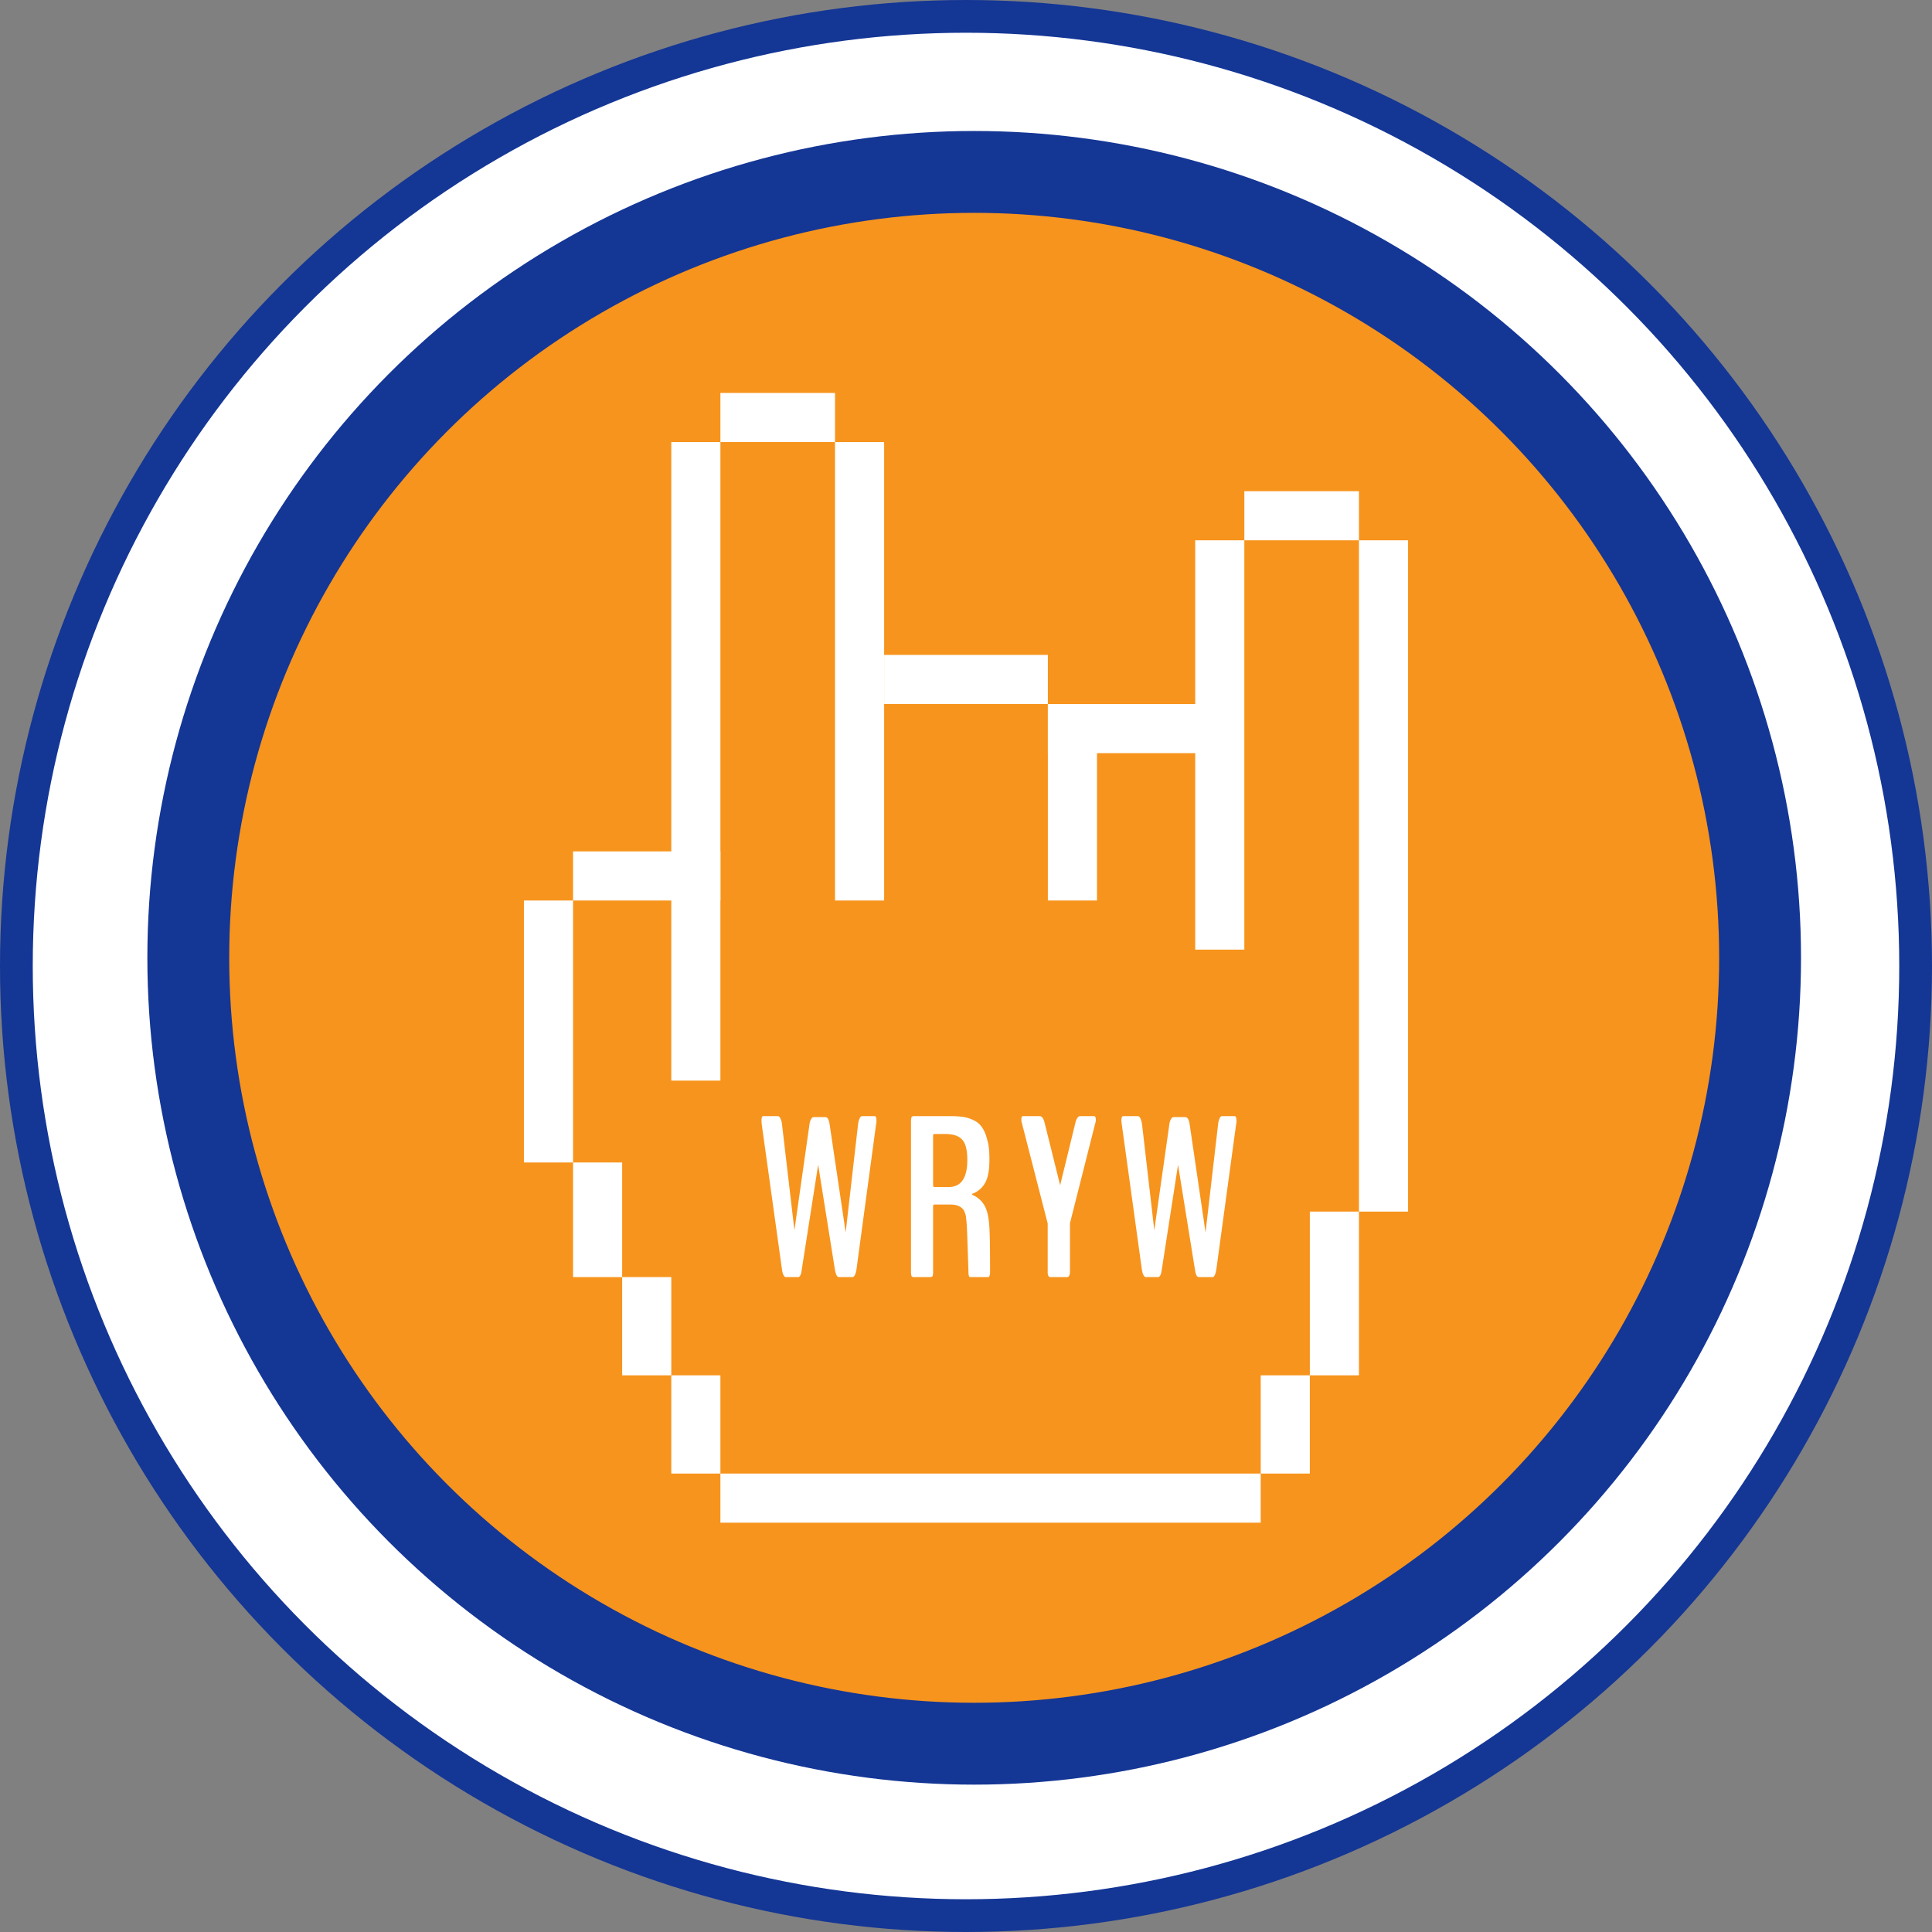 <svg xmlns="http://www.w3.org/2000/svg" fill="none" viewBox="0 0 118 118">
  <rect x="0" y="0" width="118" height="118" fill="#808080" stroke="none"/>
  <circle cx="59" cy="59" r="58" fill="#fff" stroke="#143695" stroke-width="2"/>
  <circle cx="59.5" cy="58.5" r="48" fill="#F7941D" stroke="#143695" stroke-width="5"/>
    <g fill="#fff">
        <rect width="3" height="39" x="41" y="27"  />
        <rect width="3" height="28" x="51" y="27"  />
        <rect width="3" height="12" x="64" y="43"  />
        <rect width="3" height="41" x="83" y="33"  />
        <rect width="3" height="25" x="73" y="33"  />
        <rect width="9" height="3" x="35" y="52"  />
        <rect width="7" height="3" x="76" y="30"  />
        <rect width="7" height="3" x="44" y="24"  />
        <rect width="10" height="3" x="54" y="40"  />
        <rect width="10" height="3" x="64" y="43"  />
        <rect width="33" height="3" x="44" y="90"  />
        <rect width="3" height="16" x="32" y="55"  />
        <rect width="3" height="7" x="35" y="71"  />
        <rect width="3" height="6" x="38" y="78"  />
        <rect width="3" height="6" x="41" y="84"  />
        <rect width="3" height="6" x="77" y="84"  />
        <rect width="3" height="10" x="80" y="74"  />
        <path d="M48 78c-.11 0-.2-.17-.24-.47l-1.24-8.89-.01-.19c0-.19.03-.28.1-.28h.9c.06 0 .1.04.15.13.05.09.08.2.1.35l.76 6.49.92-6.47a.82.82 0 01.1-.32c.05-.08.1-.12.15-.12h.74c.12.02.2.16.24.44l.98 6.6.76-6.63c.02-.14.05-.25.1-.34.04-.09.09-.13.14-.13h.78c.07 0 .1.1.1.28 0 .06 0 .12-.02.2l-1.2 8.88c-.05.3-.13.46-.24.47h-.83c-.12 0-.2-.17-.25-.48l-1.02-6.38-1 6.39c-.03.29-.1.45-.21.47H48zM55.81 78c-.06 0-.1-.02-.13-.05-.02-.05-.04-.13-.04-.26v-9.2c0-.14.02-.23.04-.27.03-.03.07-.05.13-.05h2.3c.29 0 .53.02.73.05.2.03.42.1.63.2.21.1.39.25.51.44.14.19.24.44.32.77.1.32.13.7.13 1.16 0 .35-.02.65-.07.9s-.13.46-.23.62a1.46 1.46 0 01-.74.6c-.02.01-.02.02-.02.04 0 .01 0 .02.02.03a1.5 1.5 0 01.71.6c.1.16.18.37.24.64.05.27.09.6.1 1 .02.35.03 1.16.03 2.44 0 .23-.04.34-.12.34h-1.1c-.06 0-.1-.1-.1-.3l-.05-1.53c-.03-1-.06-1.56-.09-1.71a1.2 1.2 0 00-.11-.47.57.57 0 00-.24-.27.85.85 0 00-.29-.12c-.1-.02-.2-.03-.33-.03h-.98c-.05 0-.07.05-.07.15v3.97c0 .13-.01.21-.04.26-.03.03-.07.05-.13.05h-1zm1.25-5.5h.88c.76 0 1.14-.55 1.14-1.66 0-.59-.1-1-.31-1.23-.2-.23-.55-.35-1.04-.35h-.67c-.05 0-.07.04-.07.13v2.93c0 .12.02.18.07.18zM64.16 78c-.06 0-.1-.02-.13-.07a.65.65 0 01-.04-.28v-2.92l-1.58-6.15a.63.63 0 01-.03-.2c0-.14.03-.21.1-.21h1.02c.13 0 .22.12.29.36l.96 3.86.94-3.85c.03-.11.07-.2.12-.27.05-.07.1-.1.16-.1h.85c.07 0 .11.07.11.22 0 .06 0 .12-.03.19l-1.55 6.13v2.94c0 .23-.06.35-.18.35h-1zM69.99 78c-.12 0-.2-.17-.25-.47l-1.23-8.89-.02-.19c0-.19.04-.28.11-.28h.9c.05 0 .1.04.15.13.04.09.07.2.1.35l.75 6.49.92-6.47a.81.81 0 01.1-.32c.05-.08.1-.12.16-.12h.74c.11.02.2.16.24.44l.97 6.6.77-6.63c.02-.14.05-.25.09-.34.04-.09.1-.13.15-.13h.77c.07 0 .11.1.11.28 0 .06 0 .12-.02.2l-1.21 8.88c-.05.3-.12.46-.23.47h-.84c-.12 0-.2-.17-.24-.48l-1.03-6.38-.99 6.39c-.04.29-.1.45-.22.47H70z"/>

    </g>
</svg>

